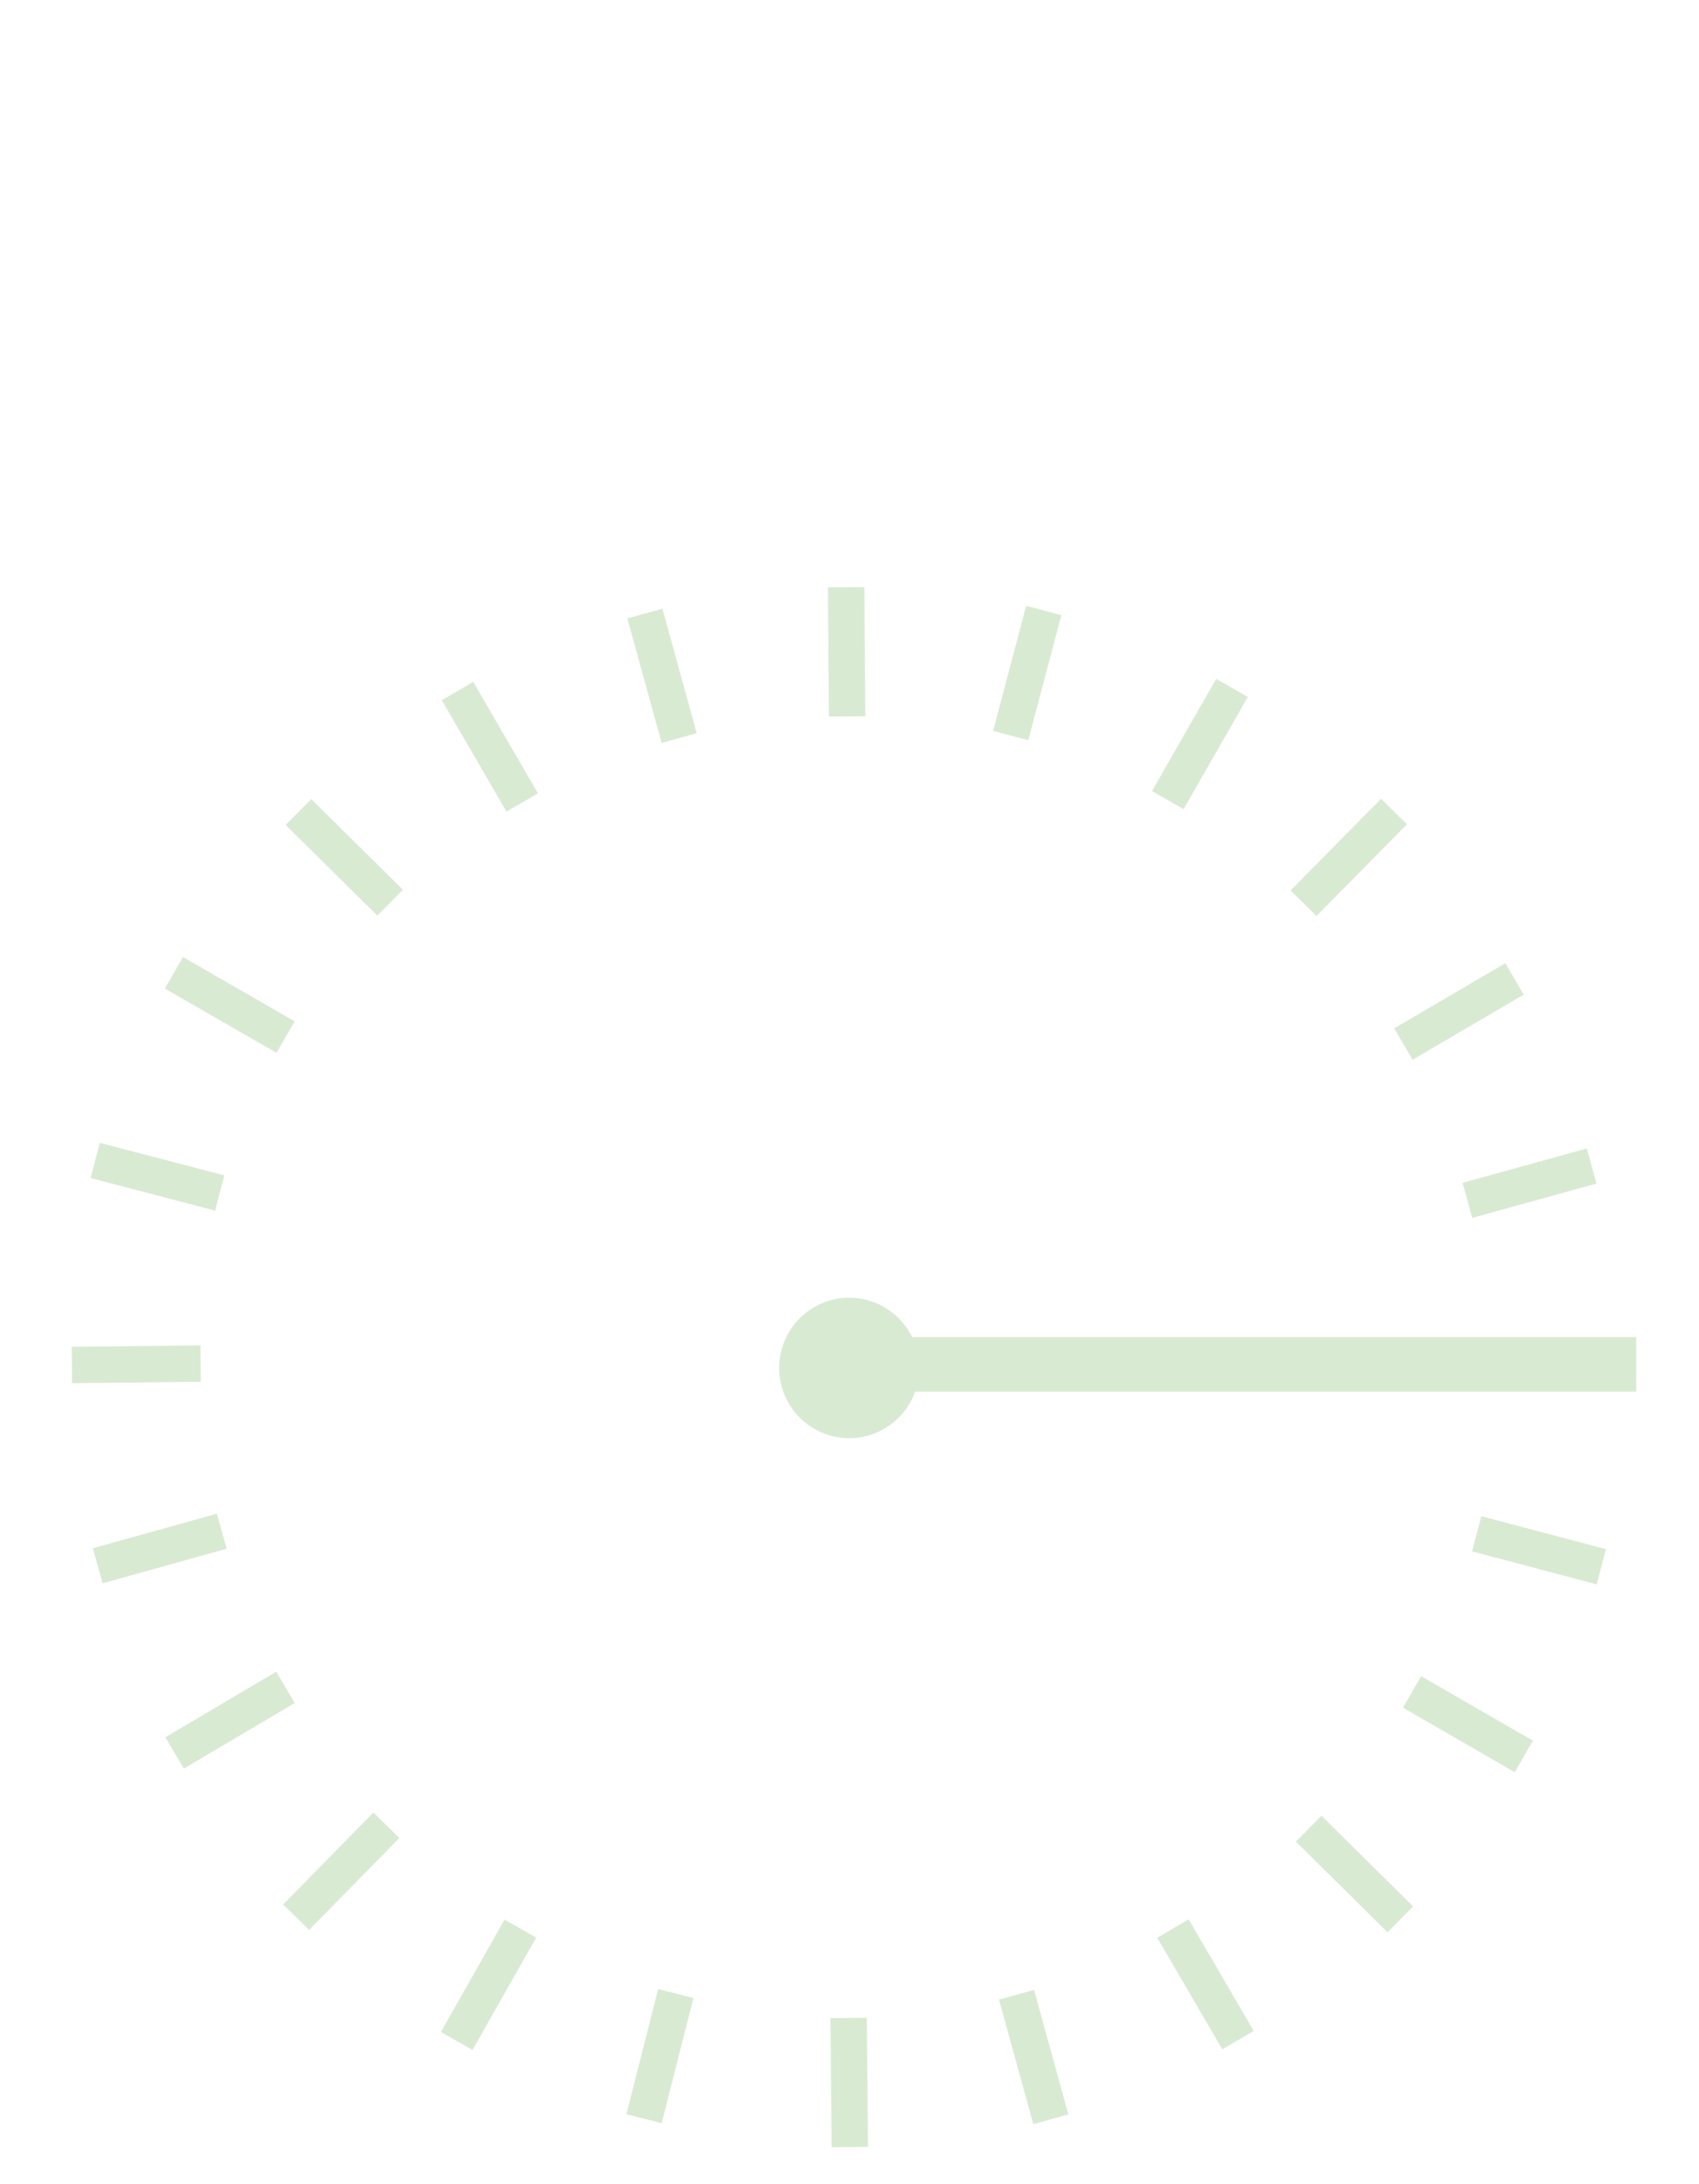 <svg version="1.1" viewBox="0.0 0.0 373.32 479.722" fill="none" stroke="none" stroke-linecap="square" stroke-miterlimit="10" xmlns:xlink="http://www.w3.org/1999/xlink" xmlns="http://www.w3.org/2000/svg"><clipPath id="p.0"><path d="m0 0l373.32 0l0 479.722l-373.32 0l0 -479.722z" clip-rule="nonzero"/></clipPath><g clip-path="url(#p.0)"><path fill="#000000" fill-opacity="0.0" d="m0 0l373.32 0l0 479.722l-373.32 0z" fill-rule="evenodd"/><g filter="url(#shadowFilter-p.1)"><use xlink:href="#p.1" transform="matrix(1.0 0.0 0.0 1.0 0.0 2.0)"/></g><defs><filter id="shadowFilter-p.1" filterUnits="userSpaceOnUse"><feGaussianBlur in="SourceAlpha" stdDeviation="2.0" result="blur"/><feComponentTransfer in="blur" color-interpolation-filters="sRGB"><feFuncR type="linear" slope="0" intercept="0.0"/><feFuncG type="linear" slope="0" intercept="0.0"/><feFuncB type="linear" slope="0" intercept="0.0"/><feFuncA type="linear" slope="0.5" intercept="0"/></feComponentTransfer></filter></defs><g id="p.1"><path fill="#ffffff" d="m49.917 143.008l24.315 -17.606l30.772 42.74l-24.315 17.606z" fill-rule="evenodd"/></g><g filter="url(#shadowFilter-p.2)"><use xlink:href="#p.2" transform="matrix(1.0 0.0 0.0 1.0 0.0 2.0)"/></g><defs><filter id="shadowFilter-p.2" filterUnits="userSpaceOnUse"><feGaussianBlur in="SourceAlpha" stdDeviation="2.0" result="blur"/><feComponentTransfer in="blur" color-interpolation-filters="sRGB"><feFuncR type="linear" slope="0" intercept="0.0"/><feFuncG type="linear" slope="0" intercept="0.0"/><feFuncB type="linear" slope="0" intercept="0.0"/><feFuncA type="linear" slope="0.5" intercept="0"/></feComponentTransfer></filter></defs><g id="p.2"><path fill="#000000" fill-opacity="0.0" d="m137.564 60.24l0 0c0 -26.623 21.511 -48.205 48.047 -48.205l0 0c12.743 0 24.964 5.079 33.975 14.119c9.011 9.04 14.073 21.301 14.073 34.086l0 0c0 26.623 -21.511 48.205 -48.047 48.205l0 0c-26.536 0 -48.047 -21.582 -48.047 -48.205z" fill-rule="evenodd"/><path stroke="#ffffff" stroke-width="16.0" stroke-linejoin="round" stroke-linecap="butt" d="m137.564 60.24l0 0c0 -26.623 21.511 -48.205 48.047 -48.205l0 0c12.743 0 24.964 5.079 33.975 14.119c9.011 9.04 14.073 21.301 14.073 34.086l0 0c0 26.623 -21.511 48.205 -48.047 48.205l0 0c-26.536 0 -48.047 -21.582 -48.047 -48.205z" fill-rule="evenodd"/></g><g filter="url(#shadowFilter-p.3)"><use xlink:href="#p.3" transform="matrix(1.0 0.0 0.0 1.0 0.0 3.0)"/></g><defs><filter id="shadowFilter-p.3" filterUnits="userSpaceOnUse"><feGaussianBlur in="SourceAlpha" stdDeviation="2.0" result="blur"/><feComponentTransfer in="blur" color-interpolation-filters="sRGB"><feFuncR type="linear" slope="0" intercept="0.0"/><feFuncG type="linear" slope="0" intercept="0.0"/><feFuncB type="linear" slope="0" intercept="0.0"/><feFuncA type="linear" slope="0.5" intercept="0"/></feComponentTransfer></filter></defs><g id="p.3"><path fill="#ffffff" d="m20.102 299.724l0 0c0 -92.358 74.638 -167.228 166.709 -167.228l0 0c44.214 0 86.617 17.619 117.881 48.98c31.264 31.361 48.828 73.897 48.828 118.248l0 0c0 92.358 -74.638 167.228 -166.709 167.228l0 0c-92.071 0 -166.709 -74.871 -166.709 -167.228z" fill-rule="evenodd"/></g><path fill="#ffffff" d="m166.434 75.829l38.362 0l0 67.37l-38.362 0z" fill-rule="evenodd"/><g filter="url(#shadowFilter-p.4)"><use xlink:href="#p.4" transform="matrix(1.0 0.0 0.0 1.0 0.0 2.0)"/></g><defs><filter id="shadowFilter-p.4" filterUnits="userSpaceOnUse"><feGaussianBlur in="SourceAlpha" stdDeviation="2.0" result="blur"/><feComponentTransfer in="blur" color-interpolation-filters="sRGB"><feFuncR type="linear" slope="0" intercept="0.0"/><feFuncG type="linear" slope="0" intercept="0.0"/><feFuncB type="linear" slope="0" intercept="0.0"/><feFuncA type="linear" slope="0.5" intercept="0"/></feComponentTransfer></filter></defs><g id="p.4"><path fill="#ffffff" d="m160.665 55.027l49.921 0l0 26.646l-49.921 0z" fill-rule="evenodd"/></g><path fill="#d9ead3" d="m171.212 300.517l0 0c0 -8.523 6.888 -15.433 15.386 -15.433l0 0c4.081 0 7.994 1.626 10.879 4.52c2.885 2.894 4.506 6.82 4.506 10.913l0 0c0 8.523 -6.888 15.433 -15.386 15.433l0 0c-8.497 0 -15.386 -6.91 -15.386 -15.433z" fill-rule="evenodd"/><path fill="#000000" fill-opacity="0.0" d="m202.181 299.724l151.339 0" fill-rule="evenodd"/><path stroke="#d9ead3" stroke-width="12.0" stroke-linejoin="round" stroke-linecap="butt" d="m202.181 299.724l151.339 0" fill-rule="evenodd"/><g filter="url(#shadowFilter-p.5)"><use xlink:href="#p.5" transform="matrix(1.0 0.0 0.0 1.0 0.0 2.0)"/></g><defs><filter id="shadowFilter-p.5" filterUnits="userSpaceOnUse"><feGaussianBlur in="SourceAlpha" stdDeviation="2.0" result="blur"/><feComponentTransfer in="blur" color-interpolation-filters="sRGB"><feFuncR type="linear" slope="0" intercept="0.0"/><feFuncG type="linear" slope="0" intercept="0.0"/><feFuncB type="linear" slope="0" intercept="0.0"/><feFuncA type="linear" slope="0.5" intercept="0"/></feComponentTransfer></filter></defs><g id="p.5"><path fill="#ffffff" d="m34.577 135.459l36.031 -26.047l12.189 16.913l-36.031 26.047z" fill-rule="evenodd"/></g><path fill="#000000" fill-opacity="0.0" d="m20.102 299.724l20.472 0" fill-rule="evenodd"/><path stroke="#ffffff" stroke-width="4.0" stroke-linejoin="round" stroke-linecap="butt" d="m20.102 299.724l20.472 0" fill-rule="evenodd"/><path fill="#000000" fill-opacity="0.0" d="m19.802 299.826l20.283 -0.22" fill-rule="evenodd"/><path stroke="#d9ead3" stroke-width="8.0" stroke-linejoin="round" stroke-linecap="butt" d="m19.802 299.826l20.283 -0.22" fill-rule="evenodd"/><path fill="#000000" fill-opacity="0.0" d="m67.868 418.325l14.236 -14.488" fill-rule="evenodd"/><path stroke="#d9ead3" stroke-width="8.0" stroke-linejoin="round" stroke-linecap="butt" d="m67.868 418.325l14.236 -14.488" fill-rule="evenodd"/><path fill="#000000" fill-opacity="0.0" d="m186.695 467.686l-0.189 -20.378" fill-rule="evenodd"/><path stroke="#d9ead3" stroke-width="8.0" stroke-linejoin="round" stroke-linecap="butt" d="m186.695 467.686l-0.189 -20.378" fill-rule="evenodd"/><path fill="#000000" fill-opacity="0.0" d="m304.853 418.842l-14.457 -14.299" fill-rule="evenodd"/><path stroke="#d9ead3" stroke-width="8.0" stroke-linejoin="round" stroke-linecap="butt" d="m304.853 418.842l-14.457 -14.299" fill-rule="evenodd"/><path fill="#000000" fill-opacity="0.0" d="m351.551 300.282l-20.315 0.157" fill-rule="evenodd"/><path stroke="#d9ead3" stroke-width="4.0" stroke-linejoin="round" stroke-linecap="butt" d="m351.551 300.282l-20.315 0.157" fill-rule="evenodd"/><path fill="#000000" fill-opacity="0.0" d="m303.503 181.123l-14.268 14.457" fill-rule="evenodd"/><path stroke="#d9ead3" stroke-width="8.0" stroke-linejoin="round" stroke-linecap="butt" d="m303.503 181.123l-14.268 14.457" fill-rule="evenodd"/><path fill="#000000" fill-opacity="0.0" d="m185.948 133.009l0.157 20.378" fill-rule="evenodd"/><path stroke="#d9ead3" stroke-width="8.0" stroke-linejoin="round" stroke-linecap="butt" d="m185.948 133.009l0.157 20.378" fill-rule="evenodd"/><path fill="#000000" fill-opacity="0.0" d="m68.429 181.201l14.457 14.299" fill-rule="evenodd"/><path stroke="#d9ead3" stroke-width="8.0" stroke-linejoin="round" stroke-linecap="butt" d="m68.429 181.201l14.457 14.299" fill-rule="evenodd"/><path fill="#000000" fill-opacity="0.0" d="m25.319 342.907l19.559 -5.449" fill-rule="evenodd"/><path stroke="#d9ead3" stroke-width="8.0" stroke-linejoin="round" stroke-linecap="butt" d="m25.319 342.907l19.559 -5.449" fill-rule="evenodd"/><path fill="#000000" fill-opacity="0.0" d="m102.323 444.889l10.047 -17.732" fill-rule="evenodd"/><path stroke="#d9ead3" stroke-width="8.0" stroke-linejoin="round" stroke-linecap="butt" d="m102.323 444.889l10.047 -17.732" fill-rule="evenodd"/><path fill="#000000" fill-opacity="0.0" d="m229.838 461.72l-5.417 -19.654" fill-rule="evenodd"/><path stroke="#d9ead3" stroke-width="8.0" stroke-linejoin="round" stroke-linecap="butt" d="m229.838 461.72l-5.417 -19.654" fill-rule="evenodd"/><path fill="#000000" fill-opacity="0.0" d="m331.367 383.864l-17.638 -10.173" fill-rule="evenodd"/><path stroke="#d9ead3" stroke-width="8.0" stroke-linejoin="round" stroke-linecap="butt" d="m331.367 383.864l-17.638 -10.173" fill-rule="evenodd"/><path fill="#000000" fill-opacity="0.0" d="m345.882 257.221l-19.591 5.417" fill-rule="evenodd"/><path stroke="#d9ead3" stroke-width="8.0" stroke-linejoin="round" stroke-linecap="butt" d="m345.882 257.221l-19.591 5.417" fill-rule="evenodd"/><path fill="#000000" fill-opacity="0.0" d="m268.725 154.597l-10.142 17.701" fill-rule="evenodd"/><path stroke="#d9ead3" stroke-width="8.0" stroke-linejoin="round" stroke-linecap="butt" d="m268.725 154.597l-10.142 17.701" fill-rule="evenodd"/><path fill="#000000" fill-opacity="0.0" d="m142.76 138.64l5.417 19.654" fill-rule="evenodd"/><path stroke="#d9ead3" stroke-width="8.0" stroke-linejoin="round" stroke-linecap="butt" d="m142.76 138.64l5.417 19.654" fill-rule="evenodd"/><path fill="#000000" fill-opacity="0.0" d="m41.681 215.7l17.606 10.142" fill-rule="evenodd"/><path stroke="#d9ead3" stroke-width="8.0" stroke-linejoin="round" stroke-linecap="butt" d="m41.681 215.7l17.606 10.142" fill-rule="evenodd"/><path fill="#000000" fill-opacity="0.0" d="m41.805 383.059l17.48 -10.331" fill-rule="evenodd"/><path stroke="#d9ead3" stroke-width="8.0" stroke-linejoin="round" stroke-linecap="butt" d="m41.805 383.059l17.48 -10.331" fill-rule="evenodd"/><path fill="#000000" fill-opacity="0.0" d="m142.5 461.576l5.008 -19.748" fill-rule="evenodd"/><path stroke="#d9ead3" stroke-width="8.0" stroke-linejoin="round" stroke-linecap="butt" d="m142.5 461.576l5.008 -19.748" fill-rule="evenodd"/><path fill="#000000" fill-opacity="0.0" d="m270.012 444.729l-10.268 -17.606" fill-rule="evenodd"/><path stroke="#d9ead3" stroke-width="8.0" stroke-linejoin="round" stroke-linecap="butt" d="m270.012 444.729l-10.268 -17.606" fill-rule="evenodd"/><path fill="#000000" fill-opacity="0.0" d="m347.992 343.168l-19.654 -5.197" fill-rule="evenodd"/><path stroke="#d9ead3" stroke-width="8.0" stroke-linejoin="round" stroke-linecap="butt" d="m347.992 343.168l-19.654 -5.197" fill-rule="evenodd"/><path fill="#000000" fill-opacity="0.0" d="m329.335 217.071l-17.512 10.268" fill-rule="evenodd"/><path stroke="#d9ead3" stroke-width="8.0" stroke-linejoin="round" stroke-linecap="butt" d="m329.335 217.071l-17.512 10.268" fill-rule="evenodd"/><path fill="#000000" fill-opacity="0.0" d="m228.327 137.974l-5.228 19.748" fill-rule="evenodd"/><path stroke="#d9ead3" stroke-width="8.0" stroke-linejoin="round" stroke-linecap="butt" d="m228.327 137.974l-5.228 19.748" fill-rule="evenodd"/><path fill="#000000" fill-opacity="0.0" d="m102.538 155.264l10.205 17.575" fill-rule="evenodd"/><path stroke="#d9ead3" stroke-width="8.0" stroke-linejoin="round" stroke-linecap="butt" d="m102.538 155.264l10.205 17.575" fill-rule="evenodd"/><path fill="#000000" fill-opacity="0.0" d="m24.786 255.939l19.622 5.134" fill-rule="evenodd"/><path stroke="#d9ead3" stroke-width="8.0" stroke-linejoin="round" stroke-linecap="butt" d="m24.786 255.939l19.622 5.134" fill-rule="evenodd"/></g></svg>